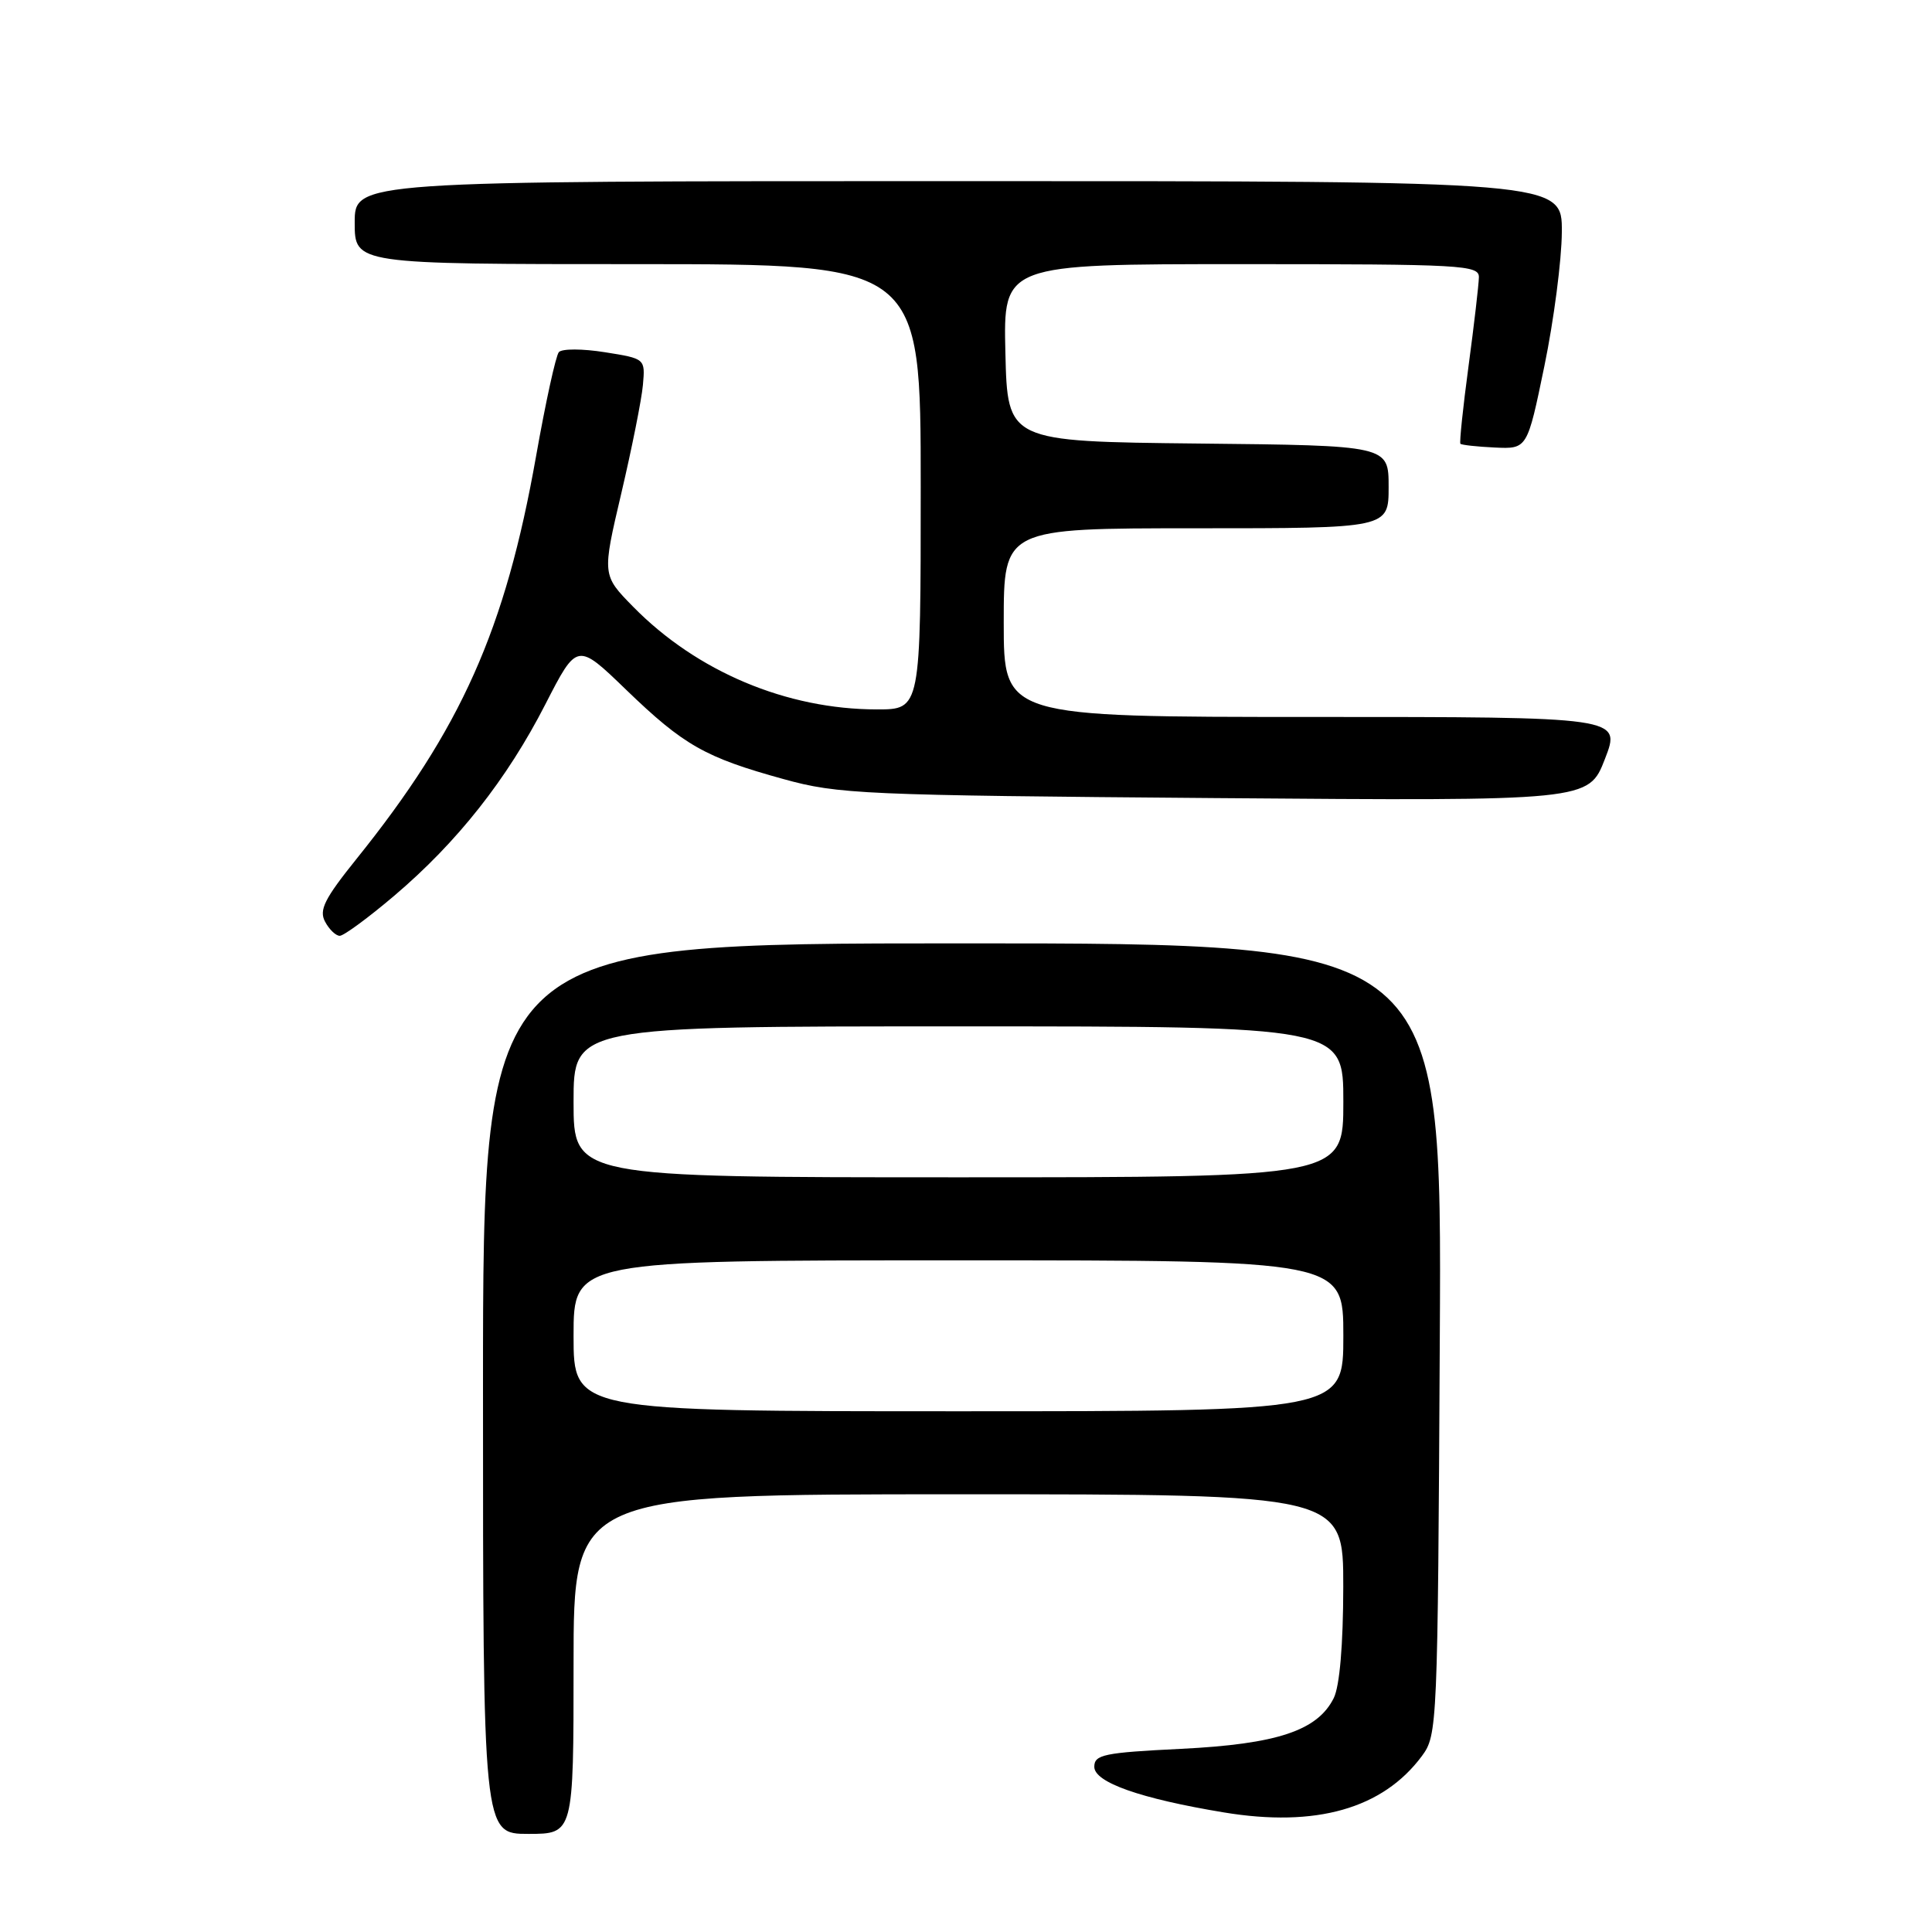 <?xml version="1.0" encoding="UTF-8" standalone="no"?>
<!DOCTYPE svg PUBLIC "-//W3C//DTD SVG 1.1//EN" "http://www.w3.org/Graphics/SVG/1.1/DTD/svg11.dtd" >
<svg xmlns="http://www.w3.org/2000/svg" xmlns:xlink="http://www.w3.org/1999/xlink" version="1.1" viewBox="0 0 256 256">
 <g >
 <path fill="currentColor"
d=" M 76.00 220.50 C 76.00 198.00 76.00 198.00 127.00 198.00 C 178.00 198.00 178.00 198.00 177.99 210.25 C 177.98 217.98 177.51 223.42 176.73 225.00 C 174.58 229.32 169.22 231.10 156.50 231.73 C 146.27 232.23 145.00 232.50 145.00 234.11 C 145.00 236.17 151.09 238.32 162.14 240.15 C 174.37 242.18 183.23 239.66 188.41 232.68 C 190.46 229.91 190.51 228.83 190.78 177.43 C 191.07 125.00 191.07 125.00 127.53 125.00 C 64.00 125.00 64.00 125.00 64.00 184.00 C 64.00 243.00 64.00 243.00 70.00 243.00 C 76.00 243.00 76.00 243.00 76.00 220.50 Z  M 52.24 118.69 C 60.59 111.60 67.18 103.26 72.27 93.31 C 76.47 85.12 76.47 85.12 82.98 91.41 C 90.61 98.77 93.44 100.37 103.81 103.23 C 111.06 105.24 114.30 105.38 161.00 105.75 C 210.50 106.14 210.50 106.14 212.66 100.57 C 214.82 95.00 214.82 95.00 173.91 95.00 C 133.00 95.00 133.00 95.00 133.00 82.50 C 133.00 70.00 133.00 70.00 158.50 70.00 C 184.00 70.00 184.00 70.00 184.00 64.52 C 184.00 59.03 184.00 59.03 158.75 58.77 C 133.50 58.50 133.50 58.50 133.22 46.75 C 132.94 35.00 132.94 35.00 164.47 35.00 C 193.85 35.00 196.00 35.12 195.96 36.75 C 195.94 37.71 195.33 43.00 194.59 48.50 C 193.85 54.00 193.37 58.63 193.51 58.80 C 193.65 58.96 195.70 59.19 198.07 59.30 C 202.37 59.50 202.37 59.50 204.64 48.50 C 205.89 42.45 206.93 34.46 206.95 30.75 C 207.00 24.00 207.00 24.00 127.00 24.00 C 47.00 24.00 47.00 24.00 47.00 29.50 C 47.00 35.00 47.00 35.00 84.50 35.00 C 122.00 35.00 122.00 35.00 122.00 64.50 C 122.00 94.00 122.00 94.00 116.21 94.00 C 104.23 94.00 92.33 88.99 83.89 80.39 C 79.78 76.20 79.78 76.20 82.33 65.35 C 83.73 59.38 85.02 52.93 85.19 51.01 C 85.50 47.52 85.50 47.52 80.14 46.67 C 77.20 46.20 74.46 46.19 74.05 46.66 C 73.65 47.12 72.29 53.33 71.03 60.46 C 66.96 83.46 61.10 96.59 47.19 113.87 C 43.00 119.09 42.25 120.59 43.07 122.12 C 43.62 123.16 44.50 124.00 45.02 124.00 C 45.55 124.00 48.80 121.61 52.24 118.69 Z  M 76.00 177.00 C 76.00 167.00 76.00 167.00 127.00 167.00 C 178.00 167.00 178.00 167.00 178.00 177.00 C 178.00 187.00 178.00 187.00 127.00 187.00 C 76.00 187.00 76.00 187.00 76.00 177.00 Z  M 76.00 146.00 C 76.00 136.00 76.00 136.00 127.00 136.00 C 178.00 136.00 178.00 136.00 178.00 146.00 C 178.00 156.00 178.00 156.00 127.00 156.00 C 76.00 156.00 76.00 156.00 76.00 146.00 Z "/>
</g>
</svg>